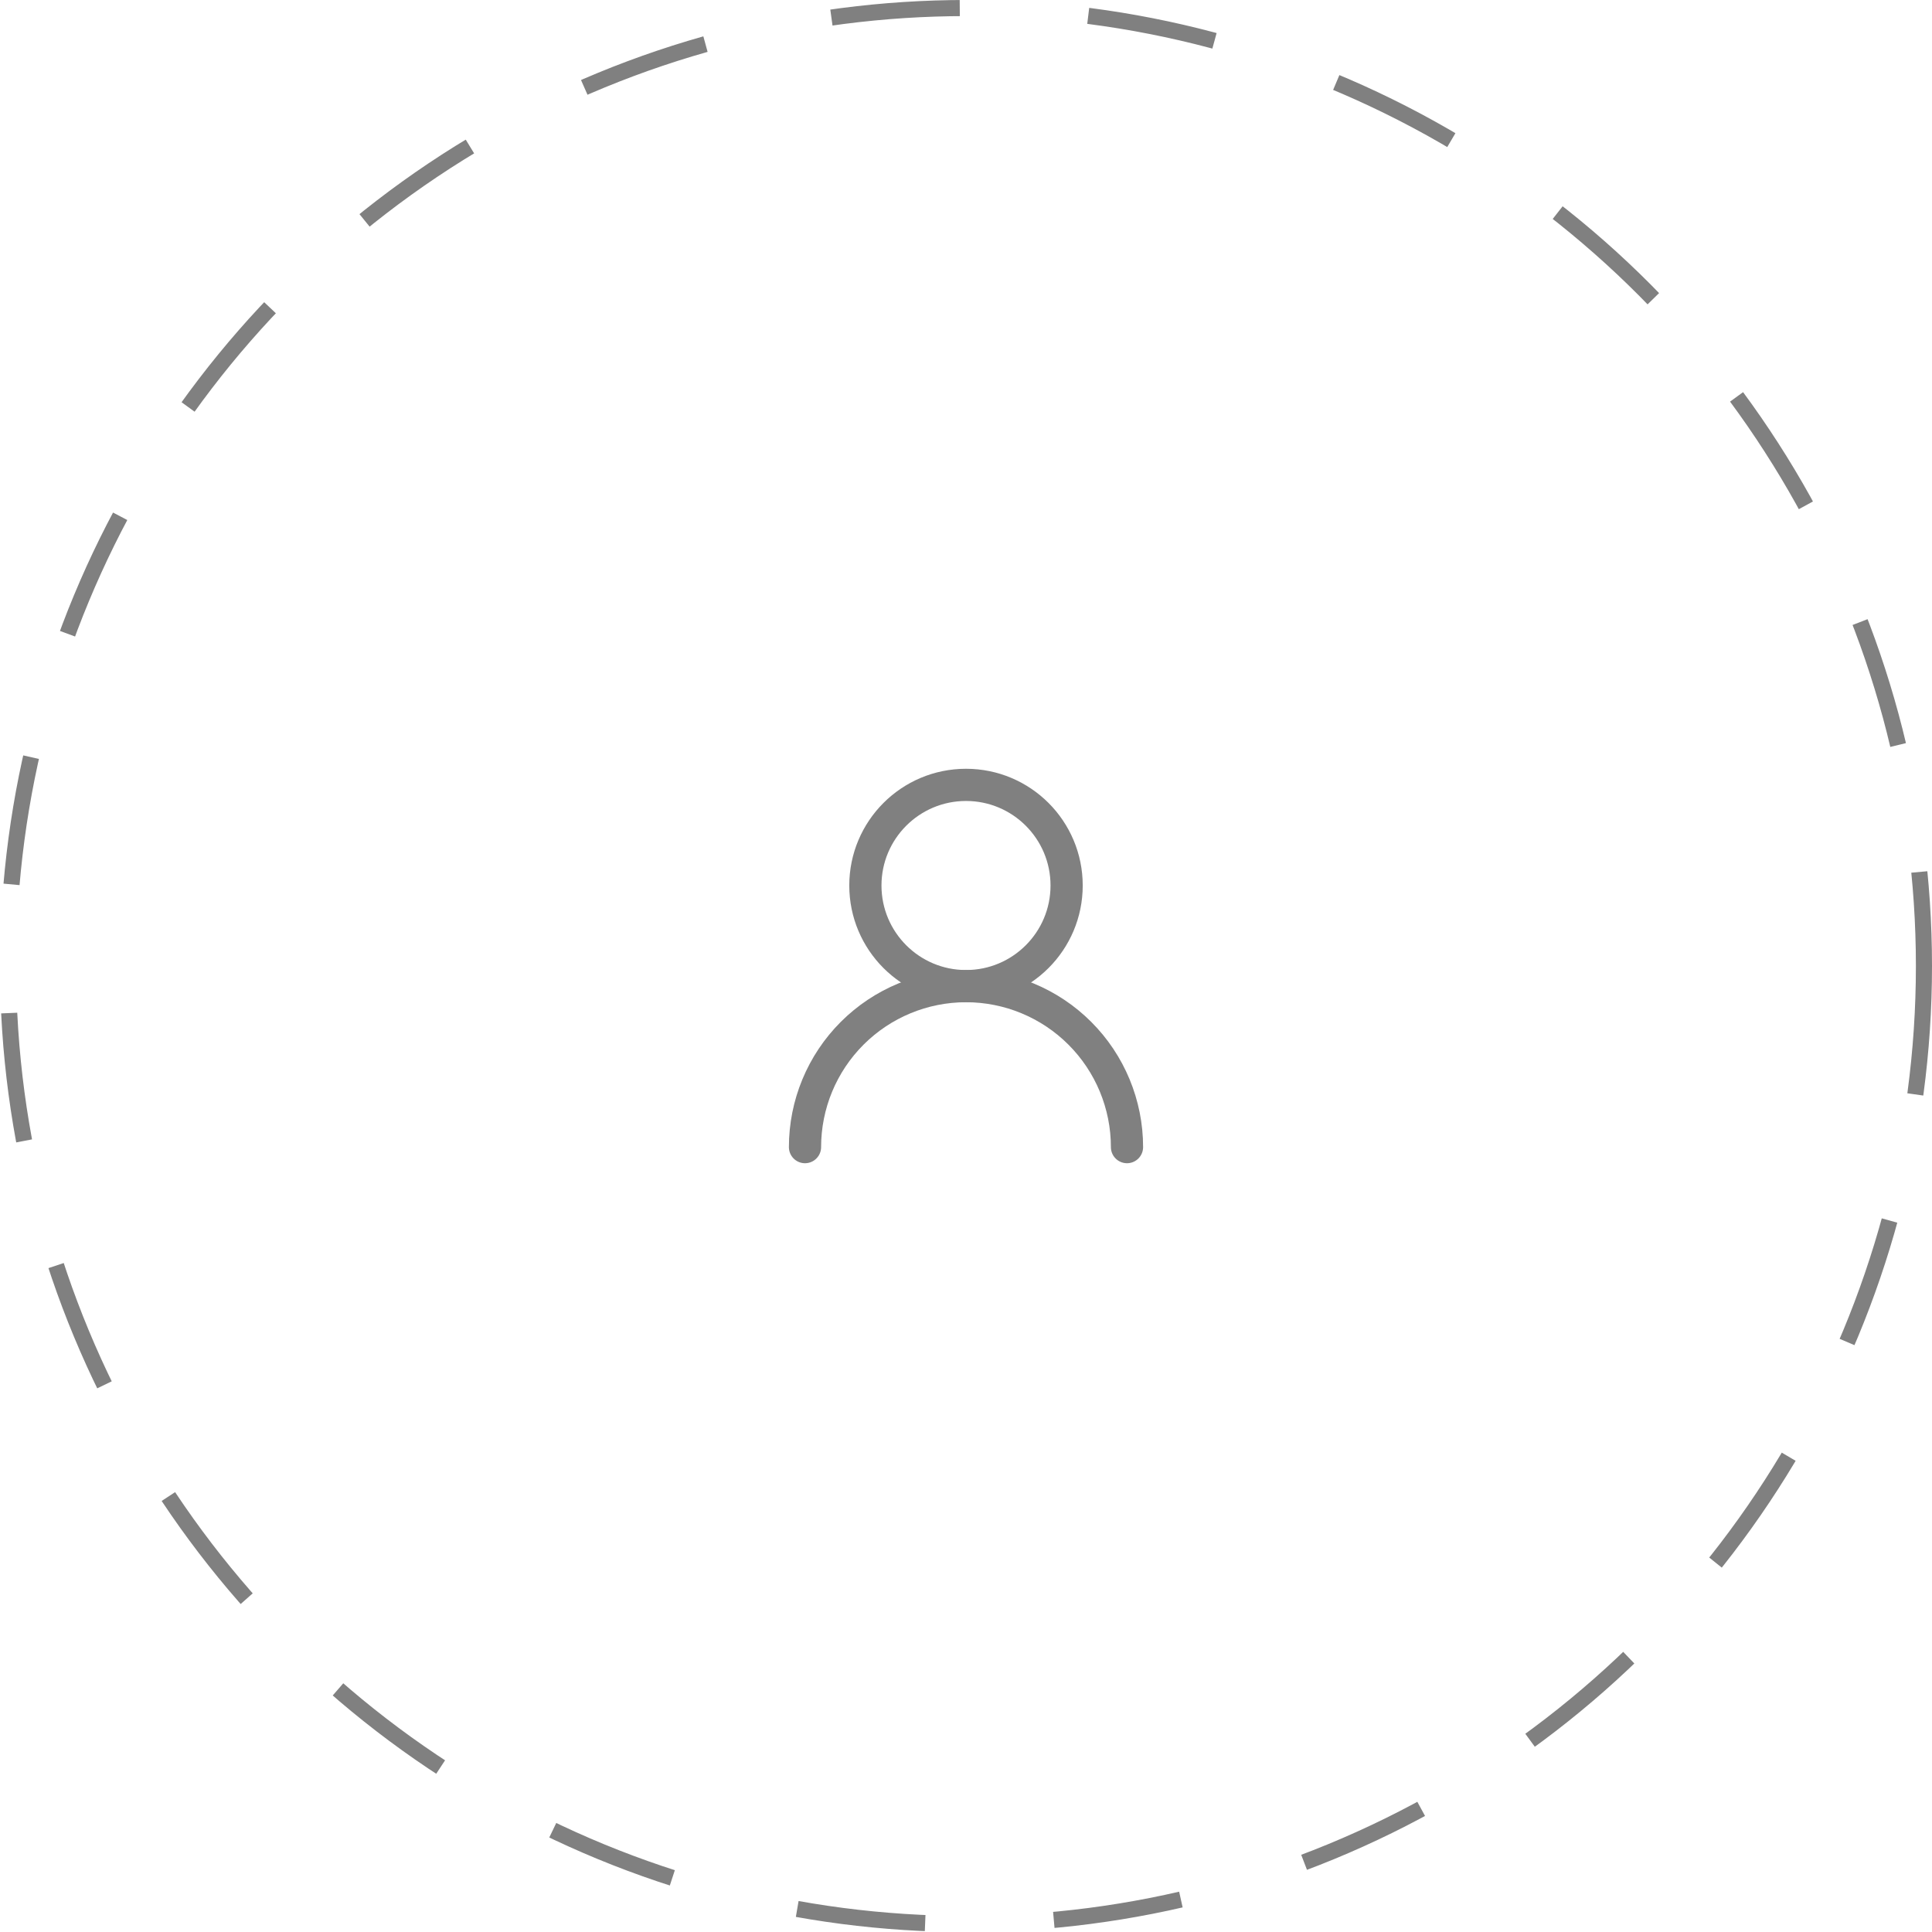 <svg width="120" height="120" viewBox="0 0 120 120" fill="none" xmlns="http://www.w3.org/2000/svg">
<circle cx="60" cy="60" r="59.5" stroke="#808080" stroke-dasharray="8 8"/>
<path d="M60 61.25C63.452 61.25 66.25 58.452 66.25 55C66.25 51.548 63.452 48.75 60 48.75C56.548 48.75 53.75 51.548 53.75 55C53.75 58.452 56.548 61.25 60 61.25Z" stroke="#808080" stroke-width="2" stroke-linecap="round" stroke-linejoin="round"/>
<path d="M70 71.25C70 68.598 68.946 66.054 67.071 64.179C65.196 62.304 62.652 61.25 60 61.25C57.348 61.25 54.804 62.304 52.929 64.179C51.054 66.054 50 68.598 50 71.25" stroke="#808080" stroke-width="2" stroke-linecap="round" stroke-linejoin="round"/>
</svg>
